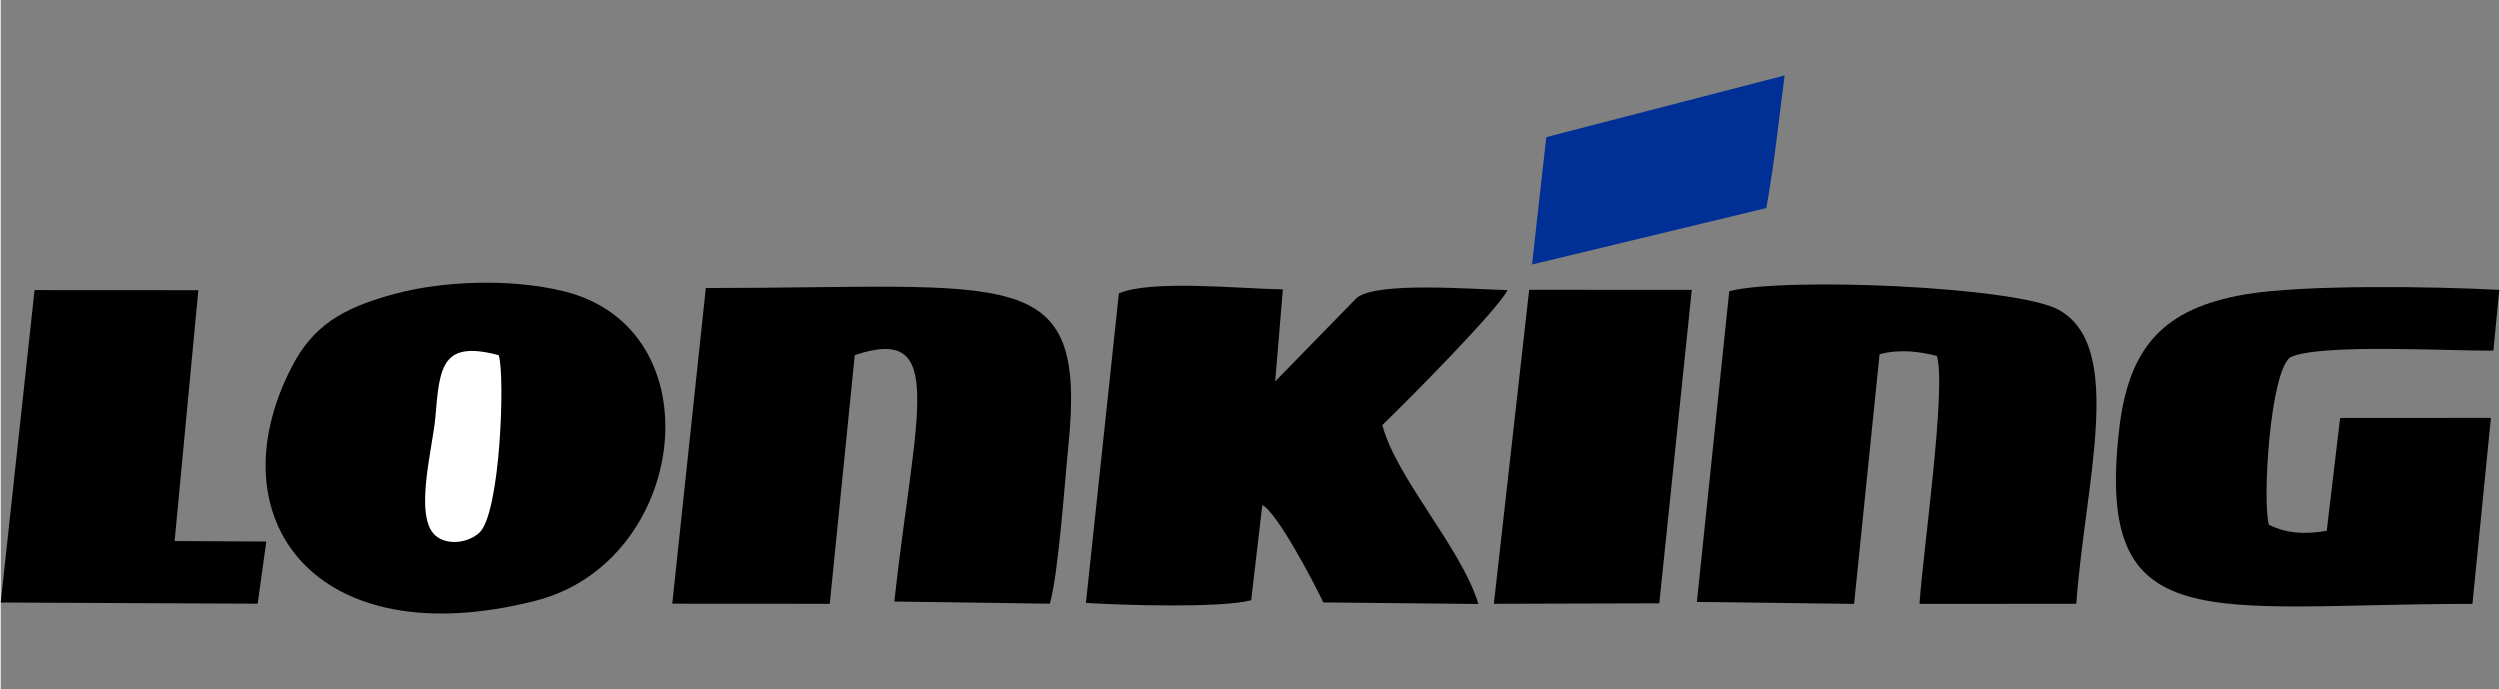 <?xml version="1.0" encoding="UTF-8"?>
<!DOCTYPE svg PUBLIC "-//W3C//DTD SVG 1.1//EN" "http://www.w3.org/Graphics/SVG/1.1/DTD/svg11.dtd">
<!-- Creator: CorelDRAW -->
<svg xmlns="http://www.w3.org/2000/svg" xml:space="preserve" width="254px" height="70px" version="1.1" style="shape-rendering:geometricPrecision; text-rendering:geometricPrecision; image-rendering:optimizeQuality; fill-rule:evenodd; clip-rule:evenodd"
viewBox="0 0 254 70.04"
 xmlns:xlink="http://www.w3.org/1999/xlink"
 xmlns:xodm="http://www.corel.com/coreldraw/odm/2003">
 <rect x="0" y="0" width="254" height="70.04" fill="#808080" stroke="none"/>
 <defs>
  <style type="text/css">
   <![CDATA[
    .fil1 {fill:black}
    .fil2 {fill:#002F95}
    .fil3 {fill:white}
    .fil0 {fill:black;fill-rule:nonzero}
   ]]>
  </style>
 </defs>
<symbol id="Fm10-14-0" viewBox="3135.13 -2414.75 657.63 676.71">
 <path class="fil0" d="M3464.91 -2414.7l-329.74 0 -0.04 0 0 18.13c27.03,-0.34 45.51,2.14 55.49,7.8 10.1,5.48 17.18,12.81 21.22,22.13 4.17,9.32 6.1,32.92 6.1,70.87l0 323.62c0,55.11 8.51,98.66 25.39,131.29 17.05,32.42 46.19,59.06 87.2,79.85 30.22,15.31 73.04,22.98 128.19,22.98 66.27,0 118.73,-14.46 157,-43.43 38.27,-28.96 62.4,-60.58 72.38,-95.03 9.81,-34.44 14.77,-90.52 14.77,-168.22l0 -251.1c0,-26.94 2.07,-45.58 6.11,-56.07 5.3,-14.97 13.97,-26.1 25.89,-33.61 11.92,-7.46 26.86,-11.12 44.71,-11.12l13.18 0 0 -18.14 -220.99 0 0 18.14c25.89,0 45.85,3.62 59.99,11.12 9.01,4.81 16.59,13.62 22.53,26.27 5.94,12.65 9.01,33.81 9.01,63.41l0 269.57c0,70.24 -6.11,119.48 -18.19,147.77 -12.08,28.29 -30.23,50.43 -54.69,66.57 -24.25,16.15 -53.72,24.12 -88.29,24.12 -30.23,0 -55.15,-6.32 -74.94,-18.97 -19.74,-12.82 -33.93,-28.63 -42.61,-47.77 -8.67,-19.27 -13,-58.39 -13,-117.63l0 -323.62c0,-37.61 2.1,-61.22 5.97,-70.7 3.88,-9.32 10.44,-16.82 19.79,-22.14 9.35,-5.31 26.4,-7.96 51.16,-7.96l16.41 0 0 -18.13z"/>
</symbol>
<symbol id="Fm13-17-0" viewBox="4543.95 -2424.2 678.61 685.7">
 <path class="fil0" d="M5029.4 -1899.21c-15.42,45.74 -36.98,79.05 -64.49,99.84 -21.72,16.14 -48.74,24.28 -81.09,24.28 -48.12,0 -85.6,-18.81 -112.28,-56.58 -38.27,-53.92 -57.41,-137.27 -57.41,-250.1 0,-94.86 12.43,-167.71 37.15,-218.3 30.56,-61.72 74.96,-92.67 133.54,-92.67l0 0.04c31.64,0 59.62,8.99 83.92,26.77 24.47,17.97 44.44,48.57 60.16,92 15.8,43.26 23.69,108.65 23.69,196.17 0,73.4 -7.72,132.98 -23.19,178.55zm97.77 -432.61c-63.71,-65.26 -146.38,-96.04 -248.19,-92.03l0 0.04c-94.26,-4.01 -173.52,26.77 -238.22,92.33 -64.5,65.39 -96.81,147.22 -96.81,245.42 0,87.35 24.93,162.86 74.46,226.61 62.91,80.69 151.84,120.95 266.7,120.95 114.65,0 203.41,-42.24 266.33,-126.77 47.44,-63.75 71.12,-137.44 71.12,-221.3 0,-98.15 -31.85,-179.85 -95.39,-245.25z"/>
</symbol>
<symbol id="Fm1-13-0" viewBox="2582.42 -1668.43 3424.65 41.1">
 <polygon class="fil0" points="6007.06,-1668.43 2582.42,-1668.43 2582.42,-1627.32 6007.06,-1627.32 "/>
</symbol>
<symbol id="Fm0-12-0" viewBox="674.74 -2413.19 1703.82 1720.81">
 <path class="fil0" d="M2127.89 -1826.95l-590.15 -586.24 -0.04 0.09 -862.96 857.2 862.96 863.52 483.54 -485.43 -2.78 -1.1c-54.95,-6.36 -116.66,-34.03 -182.46,-63.53 -55.27,-24.78 -113.43,-50.85 -172.92,-66.7 -67.3,-15.31 -161.5,-17.74 -234.42,-19.62 -55.03,-1.43 -97.94,-2.53 -107.99,-8.62 360.95,-133.44 480.51,-84.11 603.92,-33.19 64.89,26.78 130.85,54 233.53,55.32l220.44 -221.31c-298.47,151.12 -392.89,108.09 -528.77,46.14 -109.21,-49.78 -245.21,-111.77 -535.44,-94.99 308.22,-143.34 463.3,-90.91 617.93,-38.63 119.9,40.53 239.52,80.97 430.03,29.98l-132.54 -131.66 -1.35 0.04c-181.21,69.55 -263.54,31.47 -373.53,-19.4 -109.72,-50.75 -246.96,-114.22 -537.34,-96.28 330.7,-151.9 495.83,-88.09 637.82,-33.21 57.97,22.41 112.09,43.32 172.05,47.46l0.47 0.16z"/>
</symbol>
<symbol id="Fm12-16-0" viewBox="3827.28 -2414.58 687.52 661.03">
 <path class="fil0" d="M4241.77 -2146.82c-12.38,21.63 -29.43,36.64 -51.16,44.95 -21.71,8.3 -54.38,12.31 -97.96,12.31l-26.86 0 0 -289.52 50.36 0c50.64,0 87.31,11.97 110.03,36.09 22.84,24.12 34.27,61.22 34.27,111.64 0,34.78 -6.3,62.9 -18.68,84.53zm228.18 358.66c-8.34,-7.17 -22.68,-25.13 -42.78,-54.09l-153.59 -223.79c38.94,-9.95 69.17,-25.09 90.89,-45.24 33.93,-31.91 50.99,-72.22 50.99,-120.95 0,-39.93 -11.43,-74.88 -33.94,-104.48 -22.64,-29.76 -51.95,-50.21 -87.68,-61.21 -35.85,-11.01 -92.26,-16.66 -169.65,-16.66l-296.91 0 0 18.13c29.27,0 49.22,2.66 59.83,8.31 10.78,5.48 18.19,12.81 22.53,22.13 4.16,9.32 6.27,31.75 6.27,67.54l0 428.94c0,35.75 -2.11,58.05 -6.27,67.2 -4.34,9.15 -11.74,16.49 -22.19,22.14 -10.61,5.81 -30.57,8.64 -60.17,8.64l0 17.96 327.13 0 0 -17.96c-29.26,0 -49.21,-2.87 -59.99,-8.35 -10.61,-5.48 -18.02,-12.98 -22.36,-22.3 -4.16,-9.15 -6.27,-31.62 -6.27,-67.37l0 -185.34 41.93 0 205.88 301.36 201.21 0 0 -17.96c-17.06,-1.01 -31.81,-6.49 -44.86,-16.65z"/>
</symbol>
<symbol id="Fm11-15-0" viewBox="4065.75 -2054.95 0.04 0.04">
 <polygon class="fil0" points="4065.79,-2054.91 4065.79,-2054.95 4065.75,-2054.91 "/>
</symbol>
<symbol id="Fm14-18-0" viewBox="5270.71 -2414.71 660.52 676.29">
 <path class="fil0" d="M5812.53 -2004.7l-315.22 -410.01 0.04 0.09 -226.64 0 0 18.13c19.43,0.67 34.44,3.67 44.7,9.15 10.5,5.65 22.34,17.16 35.89,34.61l13.68 17.63 0 466.54c0,35.12 -6.93,59.91 -20.77,74.54 -13.83,14.63 -38.27,22.13 -73.5,22.47l0 17.96 226.64 0 0 -17.96 -15.13 0c-21.56,0 -40.86,-6.66 -57.58,-20.15 -16.89,-13.28 -25.27,-38.92 -25.27,-76.86l0 -420.3 432.01 550.45 16.09 0 0 -550.45c0,-31.11 2.54,-53.24 7.67,-66.06 5.22,-12.82 12.38,-22.13 21.76,-27.78 9.3,-5.69 27.31,-10.33 54.33,-13.83l0 -18.13 -211 0 0 18.13c35.52,-0.68 60.78,8.47 75.92,27.28 10.92,13.95 16.38,40.76 16.38,80.35l0 284.2z"/>
</symbol>
<symbol id="Fm7-24-0" viewBox="4211.17 -1476.47 754.28 794.97">
 <path class="fil0" d="M4829.91 -994.46l-360.01 -481.97 0.09 -0.04 -258.82 0 0 21.33c22.22,0.76 39.31,4.3 51.07,10.75 11.97,6.66 25.56,20.15 40.98,40.69l15.6 20.74 0 548.5c0,41.28 -7.92,70.45 -23.69,87.65 -15.8,17.21 -43.77,26.02 -83.96,26.4l0 21.12 258.82 0 0 -21.12 -17.26 0c-24.64,0 -46.65,-7.81 -65.79,-23.66 -19.26,-15.64 -28.85,-45.78 -28.85,-90.39l0 -494.11 493.38 647.07 18.34 0 0 -647.07c0,-36.6 2.96,-62.61 8.8,-77.66 5.83,-15.1 14.13,-26.01 24.8,-32.68 10.63,-6.66 31.18,-12.1 62.04,-16.23l0 -21.33 -240.98 0 0 21.33c40.61,-0.76 69.42,9.99 86.68,32.08 12.51,16.45 18.76,47.94 18.76,94.49l0 334.11z"/>
</symbol>
<symbol id="Fm4-21-0" viewBox="2566 -1476.47 715.94 777.18">
 <path class="fil0" d="M3217.86 -1048.84c-29.68,-24.45 -81.46,-45.37 -155.1,-62.4l0.04 -0.04c68.33,-17.24 116.03,-40.51 142.98,-69.65 27.15,-29.3 40.63,-62.57 40.63,-100.13 0,-35.42 -10.57,-69.06 -32.04,-100.55 -21.31,-31.49 -50.44,-55.15 -87.53,-71 -36.93,-15.85 -100.04,-23.86 -188.91,-23.86l-371.93 0 0 21.33c35.57,0 59.78,3.12 72.67,9.78 12.88,6.45 22.06,15.05 27.15,26.01 5.31,10.97 7.83,37.36 7.83,79.43l0 504.28c0,42.08 -2.56,68.3 -7.83,79.05 -5.09,10.75 -14.06,19.35 -26.77,26.02 -12.89,6.82 -37.1,10.16 -73.05,10.16l0 21.12 394.41 0c109.8,0 193.58,-23.06 251.22,-69.44 46.86,-38.15 70.31,-86.47 70.31,-144.94 0,-55.36 -21.3,-100.35 -64.08,-135.17z"/>
</symbol>
<symbol id="Fm2-19-0" viewBox="2853.93 -1082.08 226.59 340.37">
 <path class="fil0" d="M2854.52 -832.86l0 -249.2c58.23,-0.42 102.18,5.05 131.49,16.61 29.47,11.55 52.54,31.7 69.34,60.45 16.75,28.76 25.17,61.43 25.17,97.81 0,31.67 -6.85,60.42 -20.71,86.06 -13.68,25.79 -33.39,45.57 -59.2,59.06 -25.76,13.71 -53.89,20.36 -84.37,20.36 -20.71,0 -36.12,-5.26 -46.69,-15.64 -10.52,-10.58 -15.62,-26.22 -15.62,-46.75l0.59 -28.76z"/>
</symbol>
<symbol id="Fm8-25-0" viewBox="5068.51 -1476.47 860.39 777.22">
 <path class="fil0" d="M5772.14 -836.77l-261.37 -342.14 -0.08 -0.04 217.58 -182.3c53.33,-44.98 87.35,-71.59 102.36,-79.43 14.75,-7.8 34.98,-12.52 60.99,-14.46l0 -21.33 -289.96 0 0 21.33c31.81,1.18 51.82,3.71 59.87,8.01 15.71,8.43 23.6,19.78 23.6,34.45 0,19.39 -19.27,45.4 -57.62,77.87l-275.75 233.18 0 -241.78c0,-39.34 2.21,-63.79 6.71,-73.36 5.47,-12.52 12.93,-21.5 22.48,-26.98 13.09,-7.63 32.35,-11.35 57.4,-11.35l0 -21.33 -369.84 0 0 21.33 24.64 0c20.76,0 37.23,3.72 49.57,11.13 12.18,7.42 20.43,16.07 24.35,26.02 4.12,9.99 5.96,34.82 5.96,74.54l0 511.15c0,39.12 -1.84,63.19 -5.96,72.17 -5.09,13.11 -12.34,22.31 -21.93,27.58 -13.09,8.04 -30.48,12.14 -51.99,12.14l-24.64 0 0 21.12 374.88 0 0 -21.12c-27.47,0 -47.31,-3.5 -59.86,-10.75 -12.34,-7.05 -20.76,-15.43 -25.06,-25.42 -4.5,-10 -6.71,-35.25 -6.71,-75.72l0 -212.07 27.48 -24.08 170.43 224.17c33.69,44.19 50.53,74.54 50.53,90.56 0,8.39 -3.59,15.44 -10.89,21.13 -7.08,5.69 -22.8,9.78 -47.31,12.14l0 21.12 386.89 0 0 -21.12c-21.47,0 -41.9,-6.24 -61.36,-18.39 -26.56,-17.2 -58.33,-49.87 -95.39,-97.97z"/>
</symbol>
<symbol id="Fm5-22-0" viewBox="3531.35 -1230.55 234.59 267.59">
 <polygon class="fil0" points="3650.5,-1230.55 3765.94,-962.96 3531.35,-962.96 "/>
</symbol>
<symbol id="Fm3-20-0" viewBox="2854.48 -1432.9 199.65 306.02">
 <path class="fil0" d="M2974.26 -1145.09c-25.77,12.14 -65.64,18.21 -119.74,18.21l-0.04 -0.08 0 -305.92c55.66,-0.42 96.08,5.06 121.29,16.61 25.22,11.55 44.55,28.16 58.02,50.09 13.51,22.13 20.34,50.3 20.34,84.53 0,34.44 -6.83,62.82 -20.51,84.91 -13.85,22.14 -33.59,39.34 -59.36,51.65z"/>
</symbol>
<symbol id="Fm6-23-0" viewBox="3307.03 -1492.49 824.14 793.24">
 <path class="fil0" d="M3511.4 -920.5l274.04 0 41.21 96.84c10.74,25.25 16.17,39.58 17.18,43.04 2.15,7.3 3.54,14.29 3.54,21.13 0,11.51 -4.26,20.4 -12.72,26.39 -12.04,8.51 -33.39,12.73 -63.49,12.73l-15.45 0 0 21.12 375.46 0 0 -21.12c-23.66,-1.99 -42.01,-8.81 -55.11,-20.75 -17.21,-15.64 -39.28,-53.54 -65.84,-114.04l-279.73 -637.33 -10.94 0 -277.58 620.09c-26.45,59.15 -48.51,98.27 -66.4,117.16 -17.85,18.89 -40.79,30.53 -68.54,34.83l0 21.12 258.05 0 0 -21.12c-40.42,-3.12 -65.73,-7.8 -76,-13.87 -17.47,-10.34 -26.36,-26.19 -26.36,-48.11 0,-16.44 5.18,-37.22 16.05,-62.4l32.63 -75.71z"/>
</symbol>
<symbol id="Fm9-26-0" viewBox="2503.64 -2414.71 573.93 661.07">
 <path class="fil0" d="M3077.57 -2235.65l0 -179.06 -0.04 0 -573.89 0 0 179.06 17.86 0c7.24,-48.74 24.46,-86.38 51.78,-112.65 19.45,-18.97 50.82,-28.29 93.76,-28.29l46.31 0 0 509.8c0,33.26 -1.77,53.71 -5.3,61.38 -4.63,11.18 -11.08,19.02 -19.28,23.49 -11.24,6.83 -26.23,10.33 -44.72,10.33l-21.22 0 0 17.96 334.54 0 0 -17.96 -21.22 0c-18.18,0 -32.5,-3.17 -43.11,-9.66 -10.44,-6.32 -17.51,-13.66 -21.22,-22.13 -3.53,-8.52 -5.3,-29.64 -5.3,-63.41l0 -509.8 47.62 0c29.76,0 50.64,2.83 62.56,8.81 21.43,10.67 38.31,24.96 50.52,43.09 12.25,18 23.33,47.59 33.47,89.04l16.88 0z"/>
</symbol>
 <g id="Слой_x0020_1">
  <g id="_2528852065008">
   <path class="fil1" d="M40.11 29.86c-5.49,1.47 -8.41,3.31 -10.57,7.53 -7.85,15.34 2.44,29.39 24.83,23.68 15.5,-3.94 18.47,-27.66 2.84,-31.47 -5.3,-1.29 -12.14,-1.07 -17.1,0.26z"/>
   <path class="fil1" d="M172.43 61.19l15.98 0.2 2.59 -25.38c2.08,-0.55 4.09,-0.27 5.83,0.18 0.98,3.31 -1.43,20 -1.77,25.2l15.94 -0.01c0.89,-12.35 5.02,-26.14 -1.8,-29.89 -4.3,-2.36 -27.85,-3.35 -33.48,-1.89l-3.29 31.59z"/>
   <path class="fil1" d="M68.27 61.37l16.01 0.01 2.54 -25.28c9.42,-3.15 6.18,5.69 4.02,25.05l15.81 0.22c0.89,-3.08 1.53,-12.54 1.89,-16.06 1.88,-18.73 -5.46,-16.03 -36.86,-16.03l-3.41 32.09z"/>
   <path class="fil1" d="M113.67 29.83l-3.35 31.46c3.56,0.23 13.71,0.55 16.8,-0.27l1.13 -9.67c1.46,0.64 5.36,8.08 6.2,9.89l15.77 0.16c-1.74,-5.73 -8.33,-12.75 -9.77,-18.19 2.53,-2.42 11.8,-11.79 12.73,-13.72 -3.61,-0.08 -13.18,-0.88 -15.31,0.77l-8.31 8.51 0.78 -9.35c-4.34,-0.07 -13.45,-1.01 -16.67,0.41z"/>
   <path class="fil1" d="M251.27 61.39l1.88 -18.91 -15.33 0.01 -1.36 11.47c-2.42,0.42 -4.26,0.2 -5.88,-0.62 -0.68,-2.27 0.1,-15.57 2.19,-17.03 3.07,-1.41 16.2,-0.61 20.63,-0.67l0.6 -6.17c-6.44,-0.35 -19.94,-0.56 -25.85,0.46 -8.22,1.42 -11.82,5.27 -12.79,13.71 -2.49,21.57 9.06,17.75 35.91,17.75z"/>
   <polygon class="fil1" points="0,61.25 26.12,61.37 27,55.05 17.68,55 20.09,29.5 3.44,29.49 "/>
   <polygon class="fil1" points="151.79,61.38 168.61,61.33 171.91,29.47 155.38,29.46 "/>
   <path class="fil2" d="M157.12 13.94l-1.45 12.95 23.82 -5.74c0.96,-5.44 1.28,-9.27 1.86,-13.48l-24.23 6.27z"/>
   <path class="fil3" d="M50.63 36.11c-5.75,-1.54 -6.02,1.11 -6.44,6.27 -0.25,3.06 -2.22,10.1 -0.01,12.05 1.2,1.06 3.33,0.77 4.47,-0.27 2.15,-1.96 2.63,-15.95 1.98,-18.05z"/>
  </g>
 </g>
</svg>
